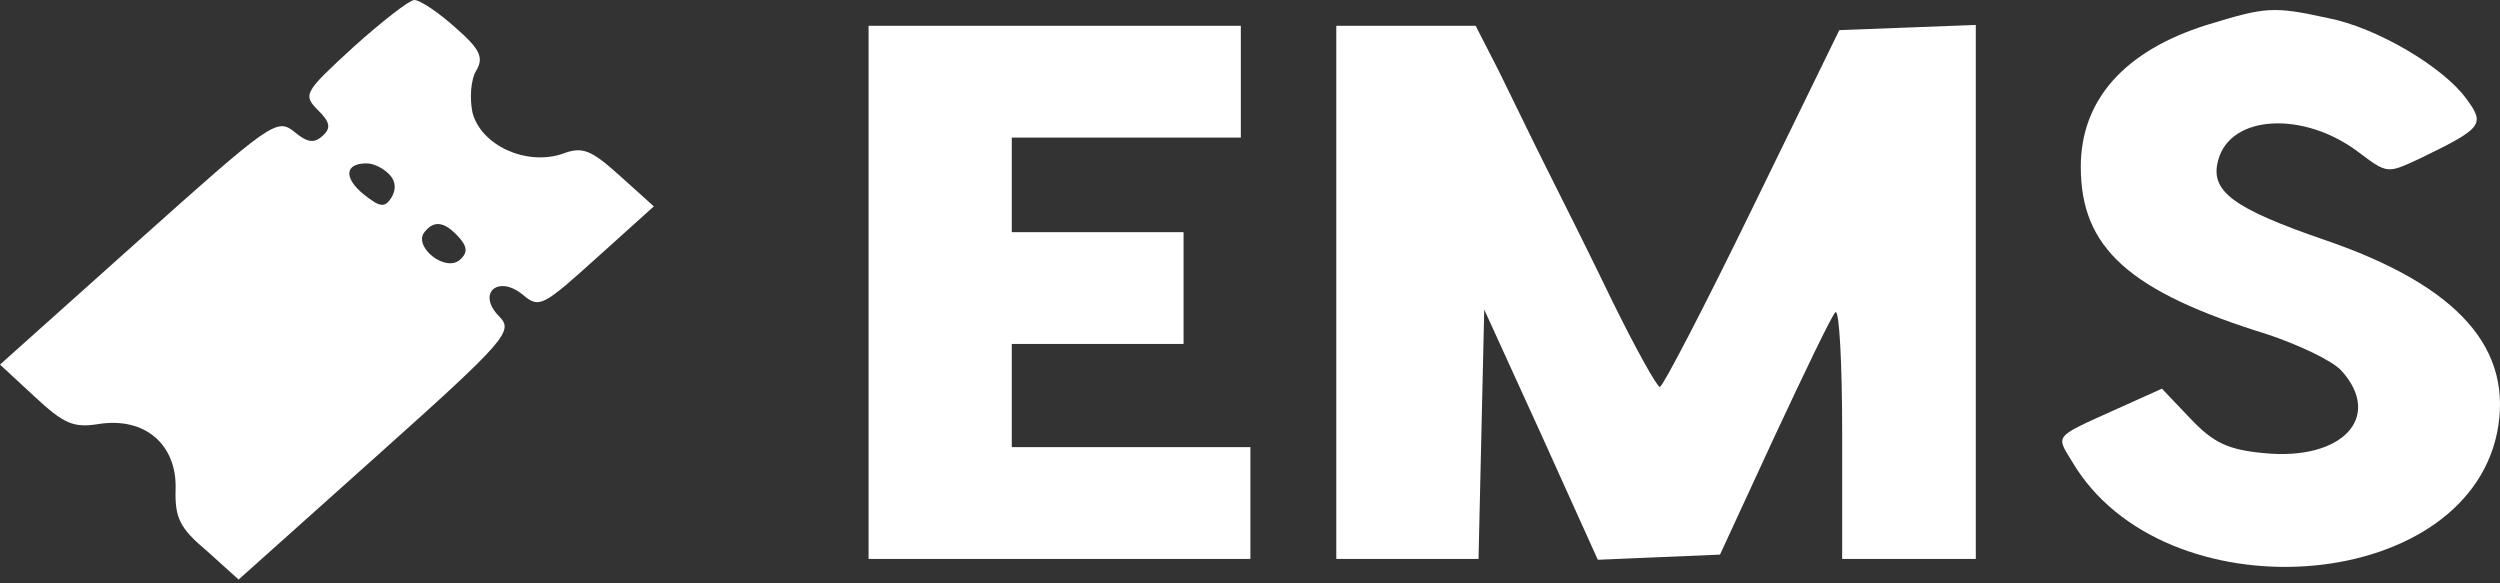 <svg
        width="120"
        height="28"
        viewBox="0 0 120 28"
        fill="none"
        xmlns="http://www.w3.org/2000/svg"
      >
        <rect x="0" y="0" width="120" height="28" fill="#333333" stroke="none"/>
        <path
          d="M16.952 2.27C14.615 4.416 14.524 4.54 15.257 5.283C15.852 5.861 15.898 6.15 15.486 6.521C15.073 6.893 14.753 6.851 14.111 6.315C13.287 5.654 12.966 5.902 6.643 11.557L0 17.5L1.649 19.027C3.07 20.348 3.528 20.554 4.765 20.348C6.964 20.018 8.476 21.338 8.43 23.443C8.384 24.847 8.613 25.342 9.942 26.456L11.454 27.818L18.097 21.875C24.374 16.262 24.649 15.89 23.962 15.189C22.862 14.074 23.916 13.166 25.107 14.157C25.886 14.817 26.069 14.693 28.635 12.382L31.384 9.906L29.734 8.42C28.36 7.182 27.948 7.017 26.985 7.388C25.244 7.966 23.091 6.975 22.679 5.407C22.541 4.746 22.587 3.838 22.862 3.384C23.229 2.765 23.045 2.353 21.854 1.321C21.029 0.578 20.159 5.53131e-05 19.884 5.53131e-05C19.655 5.53131e-05 18.326 1.032 16.952 2.27ZM18.693 8.379C19.014 8.709 19.014 9.121 18.784 9.493C18.464 9.988 18.235 9.947 17.456 9.328C16.494 8.544 16.54 7.842 17.593 7.842C17.96 7.842 18.418 8.09 18.693 8.379ZM21.991 11.35C22.45 11.845 22.45 12.134 22.083 12.465C21.396 13.084 19.884 11.887 20.342 11.185C20.8 10.566 21.304 10.607 21.991 11.35Z"
          fill="white"
        />
        <path
          d="M105.926 1.197C101.986 2.435 99.878 4.788 99.878 8.007C99.878 11.887 102.169 13.992 108.858 16.055C110.324 16.551 111.928 17.294 112.386 17.789C114.402 20.018 112.432 22.123 108.675 21.751C106.934 21.586 106.247 21.256 105.147 20.1L103.773 18.656L101.482 19.687C98.549 21.008 98.687 20.884 99.466 22.164C103.818 29.552 118.204 28.602 119.854 20.802C120.679 16.757 118.021 13.744 111.699 11.557C107.117 9.988 106.063 9.163 106.476 7.677C107.071 5.489 110.599 5.324 113.211 7.305C114.585 8.337 114.585 8.337 116.097 7.636C119.167 6.15 119.304 5.985 118.388 4.747C117.288 3.219 114.081 1.321 111.744 0.867C109.087 0.289 108.766 0.33 105.926 1.197Z"
          fill="white"
        />
        <path
          d="M41.692 14.033V26.828H50.855H60.019V24.145V21.462H54.292H48.565V18.986V16.509H52.688H56.811V13.827V11.144H52.688H48.565V8.874V6.604H54.062H59.56V3.921V1.238H50.626H41.692V14.033Z"
          fill="white"
        />
        <path
          d="M64.142 14.033V26.828H67.578H70.969L71.106 20.843L71.243 14.858L73.992 20.884L76.695 26.869L79.628 26.745L82.56 26.621L85.171 20.967C86.638 17.83 87.92 15.147 88.104 14.982C88.287 14.858 88.424 17.459 88.424 20.761V26.828H91.631H94.838V14.033V1.197L91.585 1.321L88.287 1.445L84.118 9.988C81.827 14.693 79.811 18.573 79.674 18.573C79.536 18.573 78.528 16.757 77.428 14.528C76.375 12.341 74.909 9.41 74.221 8.048C73.534 6.686 72.526 4.581 71.931 3.384L70.831 1.238H67.487H64.142V14.033Z"
          fill="white"
        />
      </svg>